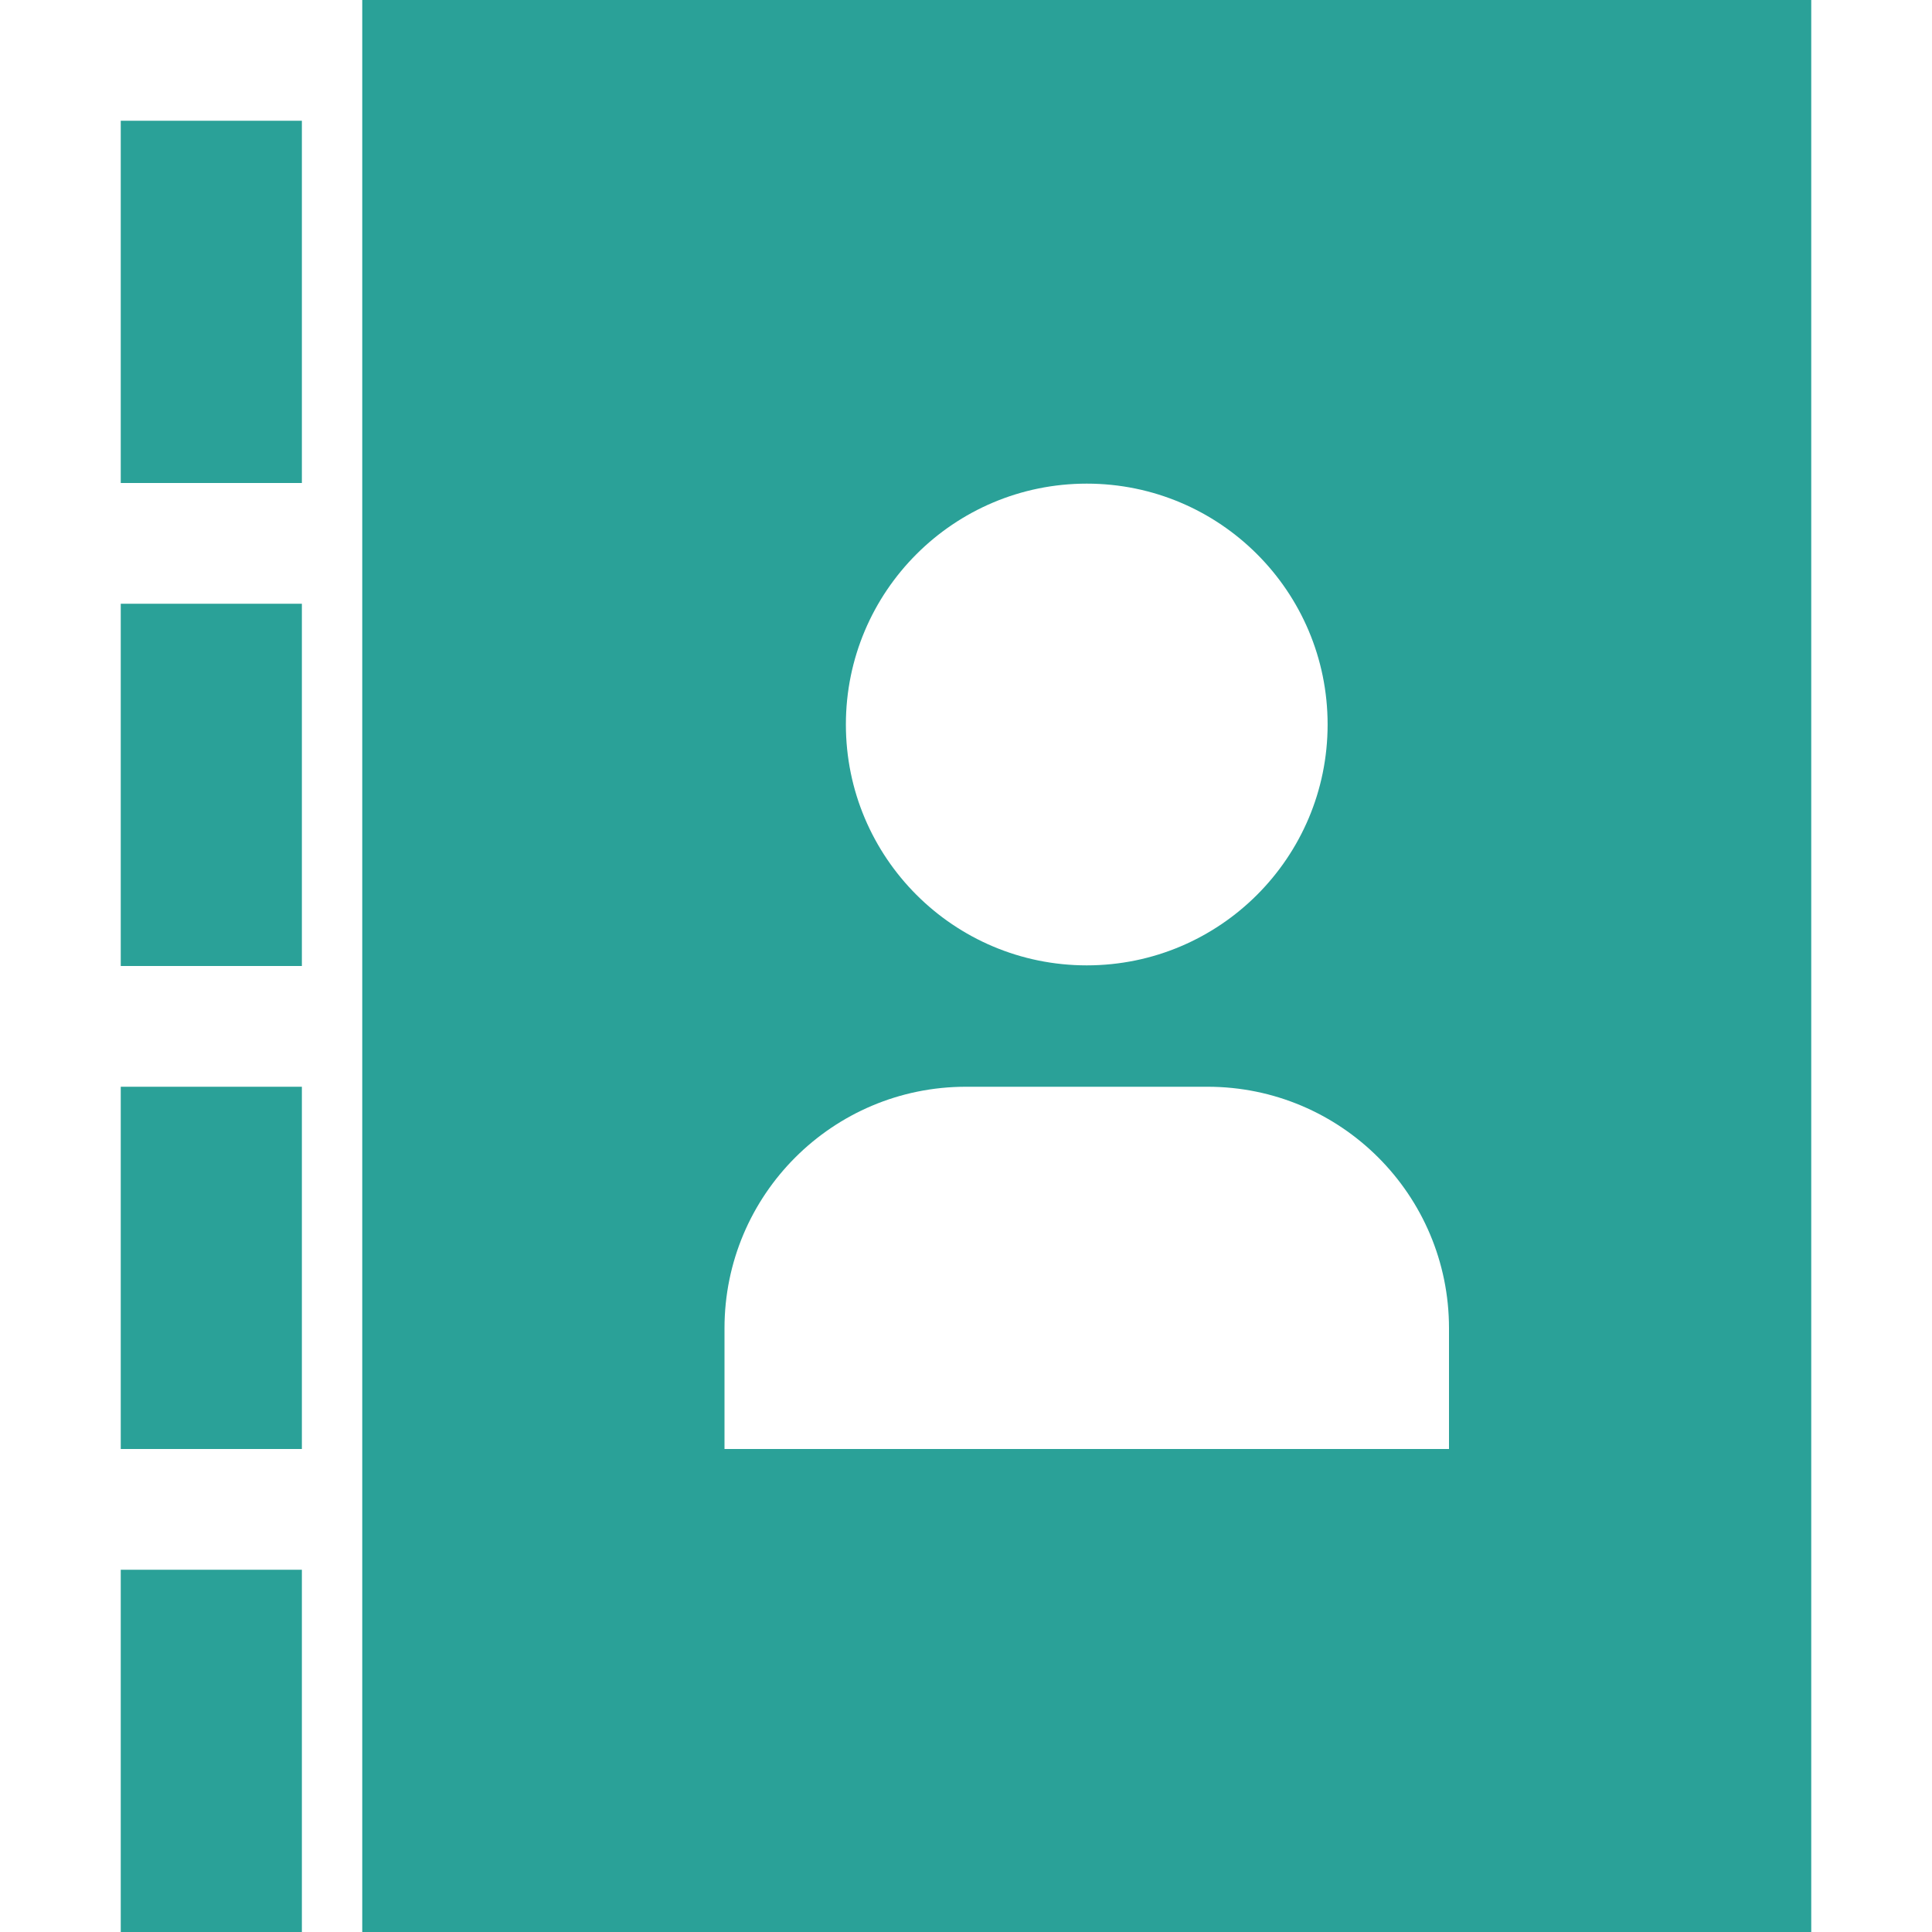 <!DOCTYPE svg PUBLIC "-//W3C//DTD SVG 1.1//EN" "http://www.w3.org/Graphics/SVG/1.1/DTD/svg11.dtd">
<svg xmlns="http://www.w3.org/2000/svg" xmlns:xlink="http://www.w3.org/1999/xlink" version="1.1" width="64px" height="64px" viewBox="0 0 64 64">
<path d="M12 0v64h48v-64h-48zM36 16.021c4.407 0 7.979 3.573 7.979 7.979s-3.572 7.979-7.979 7.979-7.979-3.573-7.979-7.979 3.573-7.979 7.979-7.979v0zM48 48h-24v-4c0-4.419 3.582-8 8-8v0h8c4.419 0 8 3.581 8 8v4z" fill="#2aa198"/>
<path d="M4 4h6v12h-6v-12z" fill="#2aa198"/>
<path d="M4 20h6v12h-6v-12z" fill="#2aa198"/>
<path d="M4 36h6v12h-6v-12z" fill="#2aa198"/>
<path d="M4 52h6v12h-6v-12z" fill="#2aa198"/>
</svg>